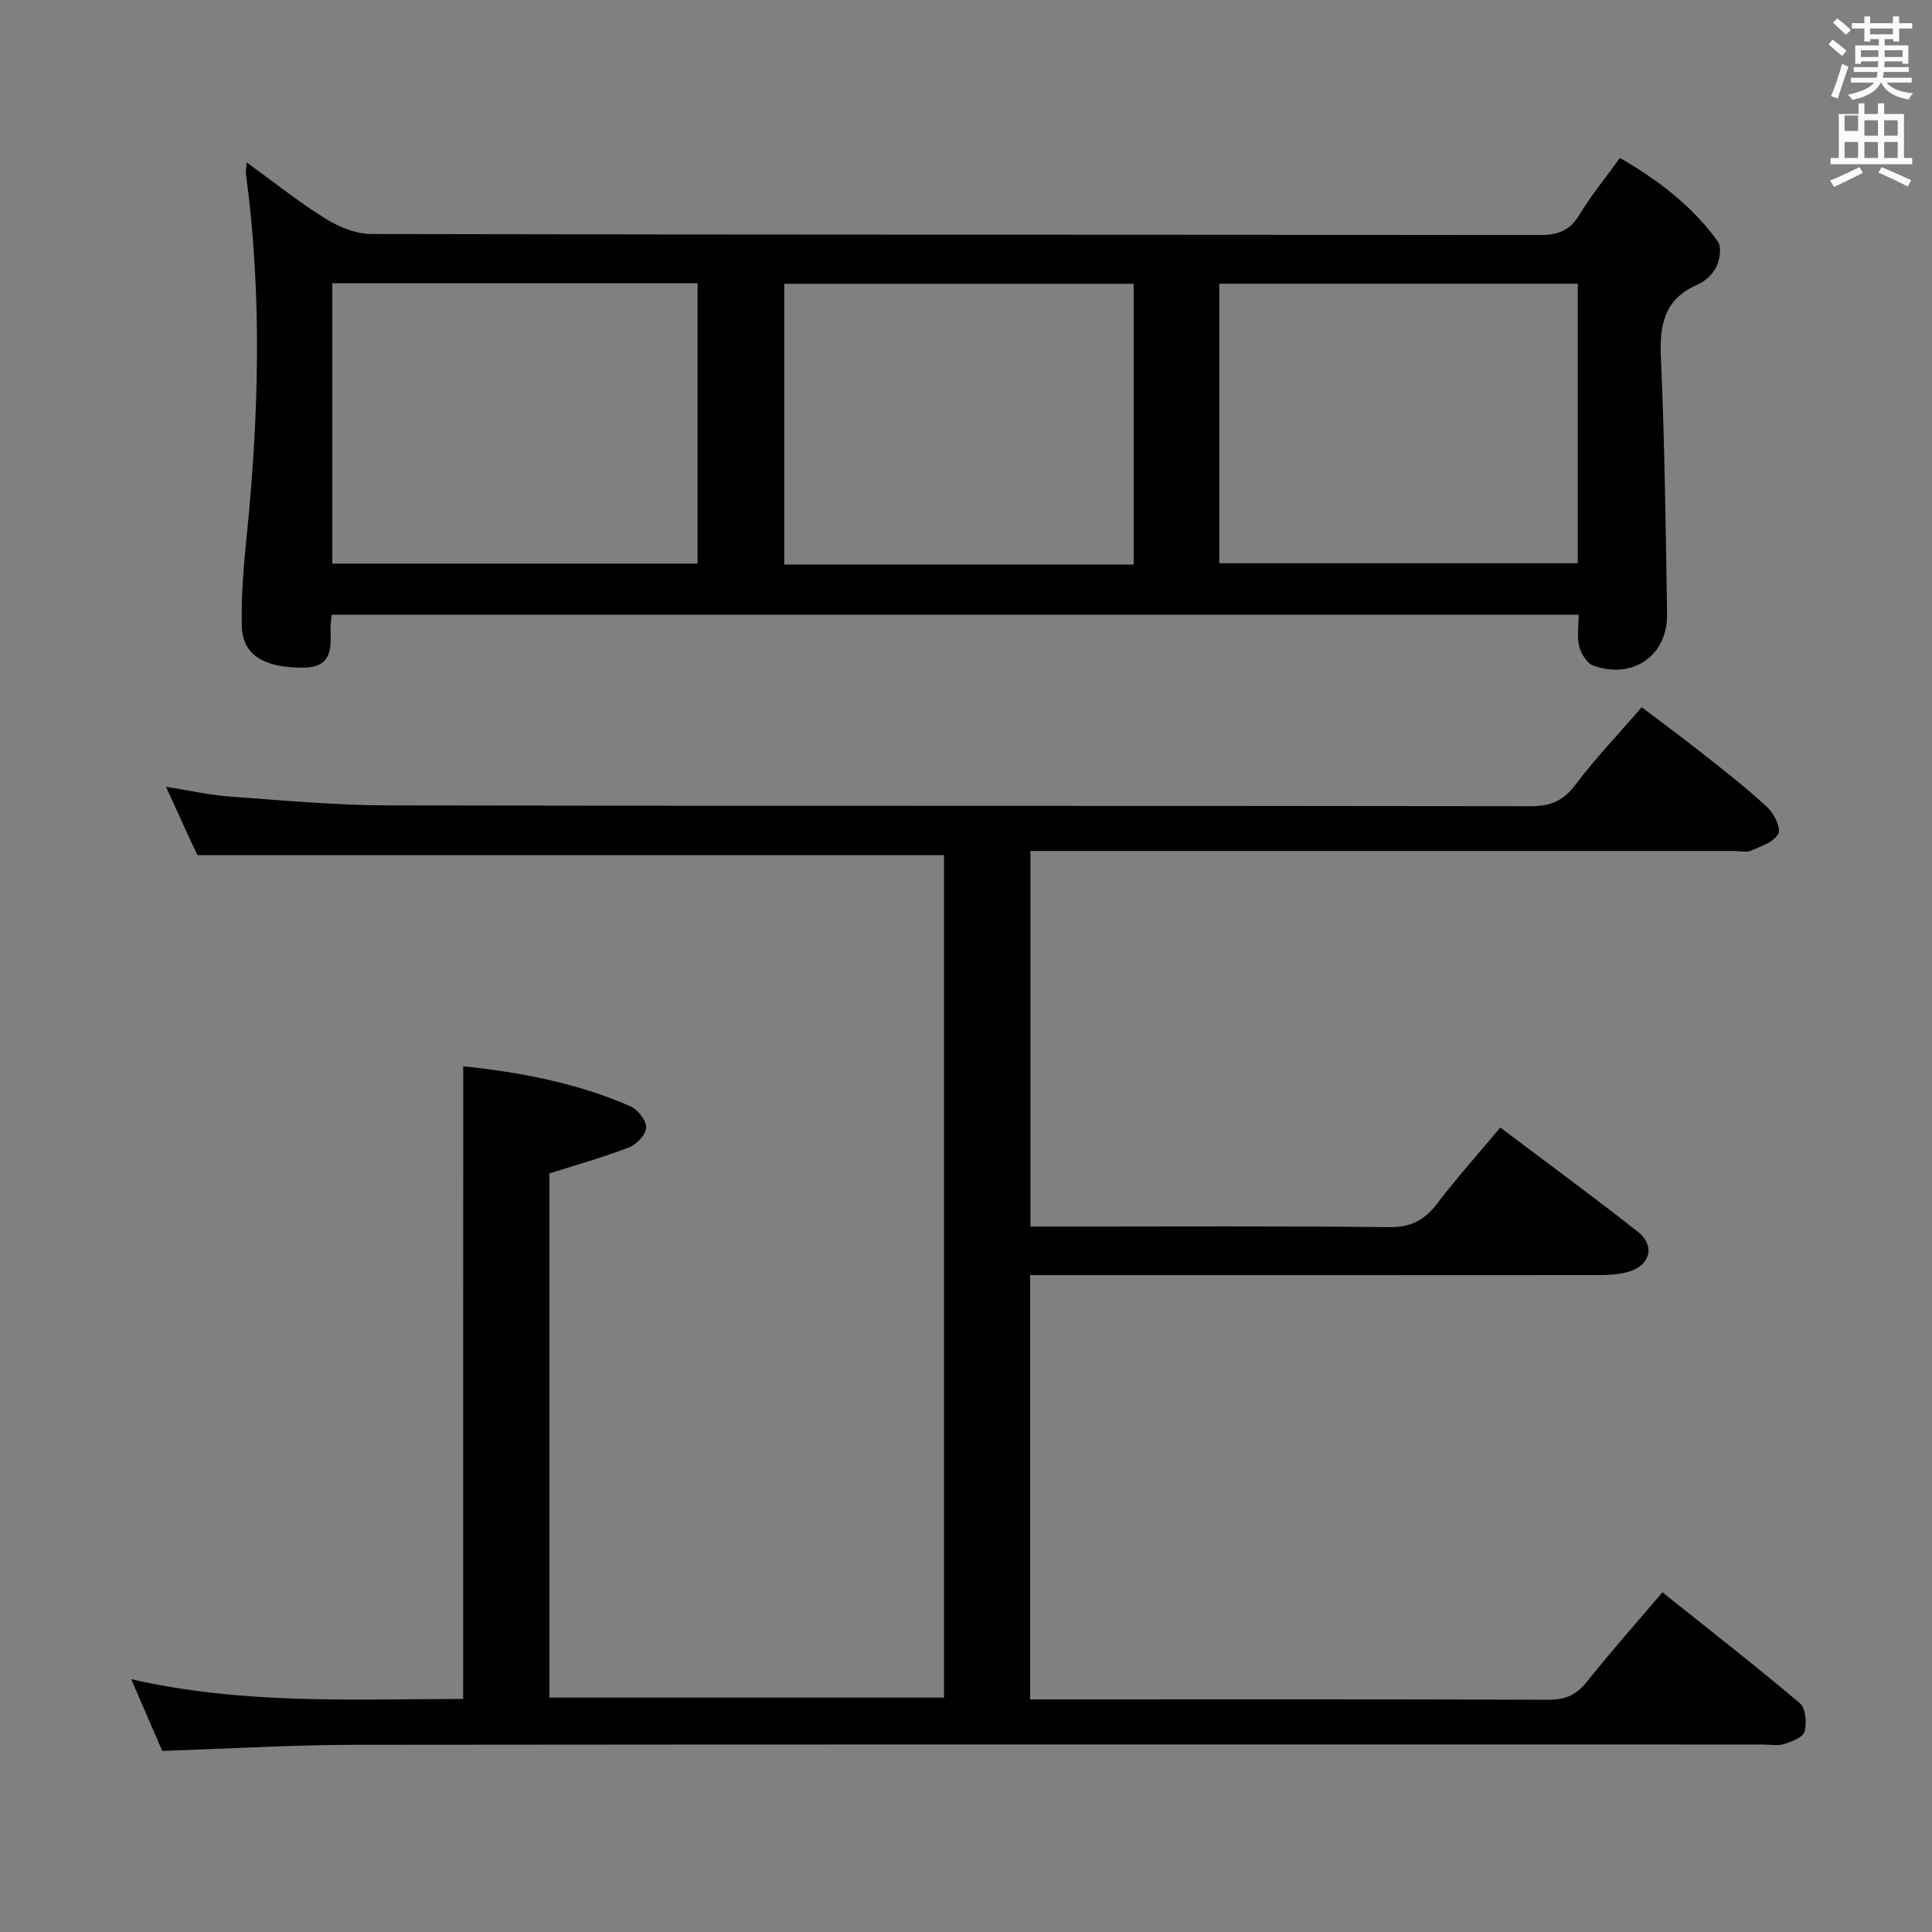 <svg enable-background="new 0 0 400 400" viewBox="0 0 400 400" xmlns="http://www.w3.org/2000/svg"><rect x="0" y="0" width="400" height="400" fill="#808080" stroke="none"/><path d="m378.6 9.2.8-1c.9.7 1.9 1.4 2.9 2.3l-.9 1.1c-1.1-.9-2-1.7-2.8-2.4zm.5 10.7c.9-2.1 1.6-4.3 2.3-6.7.4.2.8.4 1.3.6-.7 2.1-1.5 4.3-2.2 6.6zm.4-15.2.9-.9c1 .8 2 1.6 2.8 2.4l-1 1c-1-.9-1.9-1.8-2.7-2.5zm12.5-1.3h1.2v1.4h2.7v1.1h-2.7v2.7h-1.2v-.5h-1.8v1.3h4.9v3.8h-1.2v-.5h-3.7c0 .4-.1.9-.1 1.2h5.1v1h-5.2c0 .5-.1.9-.2 1.2h6v1h-5.2c1.1 1.3 2.9 2 5.5 2.2-.4.4-.7.8-.9 1.3-2.9-.5-4.8-1.6-5.7-3.5h-.1c-.8 1.7-2.7 2.9-5.9 3.6-.2-.4-.6-.8-.9-1.1 2.8-.6 4.6-1.4 5.4-2.5h-4.8v-1h5.3c.1-.3.2-.7.2-1.2h-4.9v-1h5c0-.4 0-.8.1-1.2h-3.6v.5h-1.2v-3.8h4.9v-1.3h-1.8v.5h-1.2v-2.7h-2.6v-1.1h2.6v-1.4h1.2v1.4h4.7v-1.4zm-6.7 8.4h3.6c0-.4 0-.9 0-1.4h-3.6zm1.9-4.7h4.7v-1.2h-4.7zm6.7 3.3h-3.7v1.4h3.7z" fill="#fafbfa"/><path d="m384.7 21.4h1.3v2.2h2.8v-2.2h1.3v2.2h4.1v9.1h1.7v1.3h-16.9v-1.3h1.7v-9.1h4.1v-2.2zm.3 13.2.7 1.2c-1.8.9-3.8 1.9-6 2.9-.2-.4-.5-.8-.8-1.3 2.4-1 4.4-2 6.1-2.8zm-3.1-7.5h2.8v-3.2h-2.8v4.2zm0 5.6h2.8v-3.3h-2.8zm4.1-4.6h2.8v-3.2h-2.8zm0 4.6h2.8v-3.3h-2.8zm3.6 1.9c2.1.9 4.1 1.8 6.1 2.7l-.7 1.3c-2.2-1.1-4.2-2-6.1-2.9zm3.3-9.7h-2.8v3.2h2.8zm-2.8 7.8h2.8v-3.3h-2.8z" fill="#fafbfa"/><g fill="#010000"><path d="m95.91 220.76c11.7 1.23 23.52 3.42 34.68 8.32 1.51.66 3.24 2.94 3.19 4.42-.05 1.43-2 3.46-3.56 4.06-5.23 2.03-10.65 3.53-16.47 5.39v108.52h81.7c0-58.26 0-116.46 0-174.42-51.39 0-102.6 0-154.54 0-.05-.11-.58-1.11-1.05-2.13-1.72-3.75-3.43-7.51-5.49-12.03 4.92.78 9.06 1.73 13.25 2.03 10.94.79 21.9 1.81 32.85 1.83 78.82.15 157.64.05 236.46.17 4.06.01 6.71-1.09 9.2-4.4 4.09-5.43 8.82-10.38 13.77-16.09 4.19 3.18 8.42 6.27 12.52 9.52 4.57 3.61 9.19 7.2 13.45 11.15 1.4 1.3 2.91 4.34 2.31 5.51-.88 1.7-3.56 2.6-5.63 3.5-.98.43-2.3.08-3.47.08-46.49 0-92.98 0-139.48 0-1.97 0-3.95 0-6.26 0v77.76h5.27c23 0 45.99-.14 68.99.12 4.54.05 7.35-1.47 9.96-4.9 4.02-5.27 8.46-10.23 13.06-15.73 9.66 7.29 19.19 14.26 28.45 21.56 3.79 2.99 2.56 7.17-2.24 8.4-1.89.49-3.93.59-5.9.59-37.33.03-74.65.02-111.98.02-1.8 0-3.6 0-5.68 0v87.83h5.36c33.99 0 67.99-.06 101.98.08 3.54.01 5.81-1.05 7.99-3.79 4.85-6.11 10.04-11.94 15.59-18.46 9.7 7.75 19.24 15.18 28.47 22.98 1.2 1.01 1.44 4.06.96 5.85-.32 1.18-2.64 2.09-4.23 2.58-1.37.43-2.97.1-4.47.1-96.98 0-193.97-.05-290.95.06-13.29.01-26.58.81-40.38 1.26-1.92-4.43-3.98-9.21-6.42-14.84 23.29 5.31 46.02 4.11 68.72 4.09.02-43.78.02-87.14.02-130.99z"/><path d="m68.67 127.27c-.11 1.21-.26 2.03-.24 2.83.11 4.17.38 8.13-5.79 8.13-8.01 0-12.48-2.59-12.59-8.77-.11-5.96.36-11.96.97-17.9 2.57-25.21 3.29-50.41-.11-75.61-.06-.47.07-.98.18-2.31 5.68 4.11 10.81 8.22 16.35 11.66 2.78 1.72 6.31 3.15 9.5 3.15 80.63.17 161.25.11 241.88.21 3.73 0 6.2-.89 8.18-4.19 2.38-3.97 5.36-7.58 8.38-11.77 7.92 4.58 14.98 9.93 20.27 17.28.82 1.14.44 3.72-.27 5.21-.73 1.54-2.33 3.05-3.91 3.73-7 3.01-7.9 8.42-7.59 15.3.78 17.62.99 35.26 1.27 52.9.13 8.58-7.04 13.62-15.25 10.7-1.32-.47-2.55-2.45-2.93-3.96-.5-2-.12-4.22-.12-6.59-86.27 0-172 0-258.18 0zm.13-68.63v58.05h75.62c0-19.48 0-38.66 0-58.05-25.31 0-50.22 0-75.62 0zm257.86.1c-25.04 0-49.61 0-74.22 0v57.87h74.22c0-19.35 0-38.32 0-57.87zm-91.94 58.14c0-19.59 0-38.69 0-58.13-24.26 0-48.33 0-72.35 0v58.13z"/></g></svg>